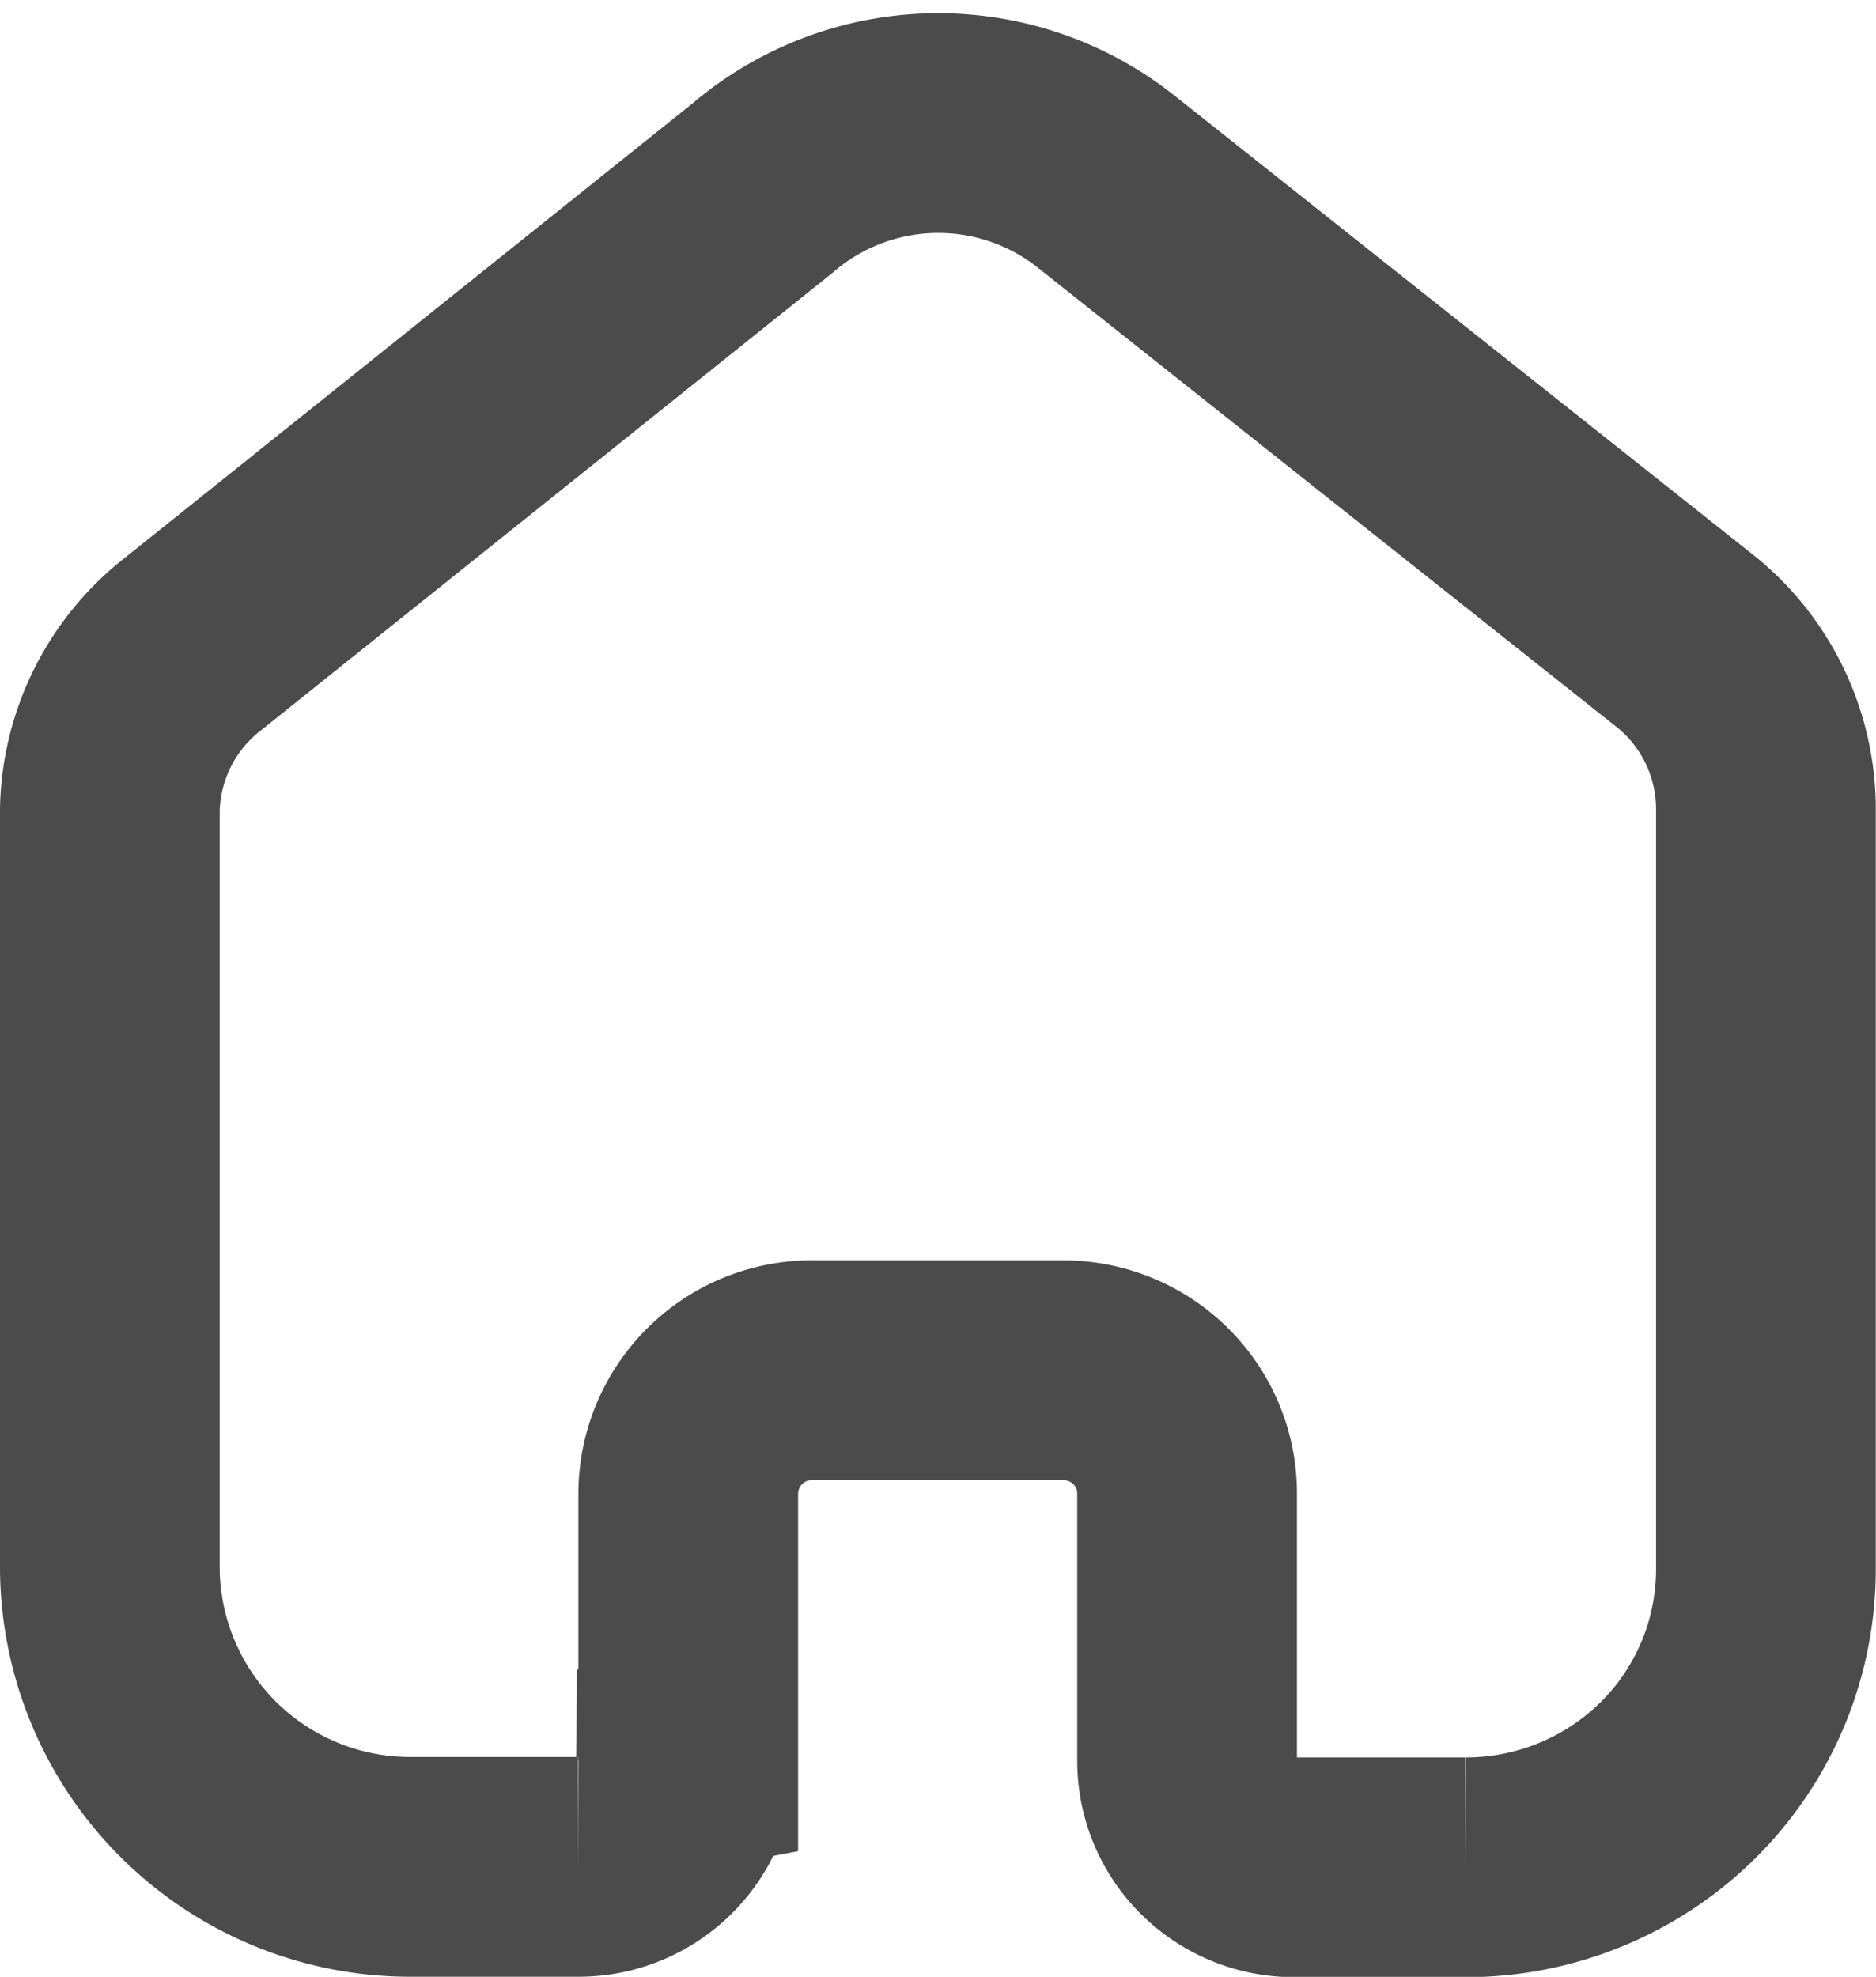 <svg xmlns="http://www.w3.org/2000/svg" width="17.077" height="17.991">
    <g data-name="Iconly/Bold/Home">
        <path data-name="Home" d="M5.265 14.9v-2.429a1.126 1.126 0 0 1 1.13-1.121h2.28a1.134 1.134 0 0 1 .8.328 1.117 1.117 0 0 1 .331.793V14.9a.963.963 0 0 0 .283.688.977.977 0 0 0 .691.286h1.556a2.746 2.746 0 0 0 1.939-.793 2.706 2.706 0 0 0 .8-1.923V6.243a1.962 1.962 0 0 0-.711-1.509L9.073.536A2.458 2.458 0 0 0 5.94.593L.767 4.733A1.963 1.963 0 0 0 0 6.243v6.905a2.733 2.733 0 0 0 2.743 2.722h1.52a.977.977 0 0 0 .981-.966z" transform="translate(1 1.12)" style="fill:none;stroke:#4b4b4b;stroke-width:2px"/>
    </g>
</svg>
